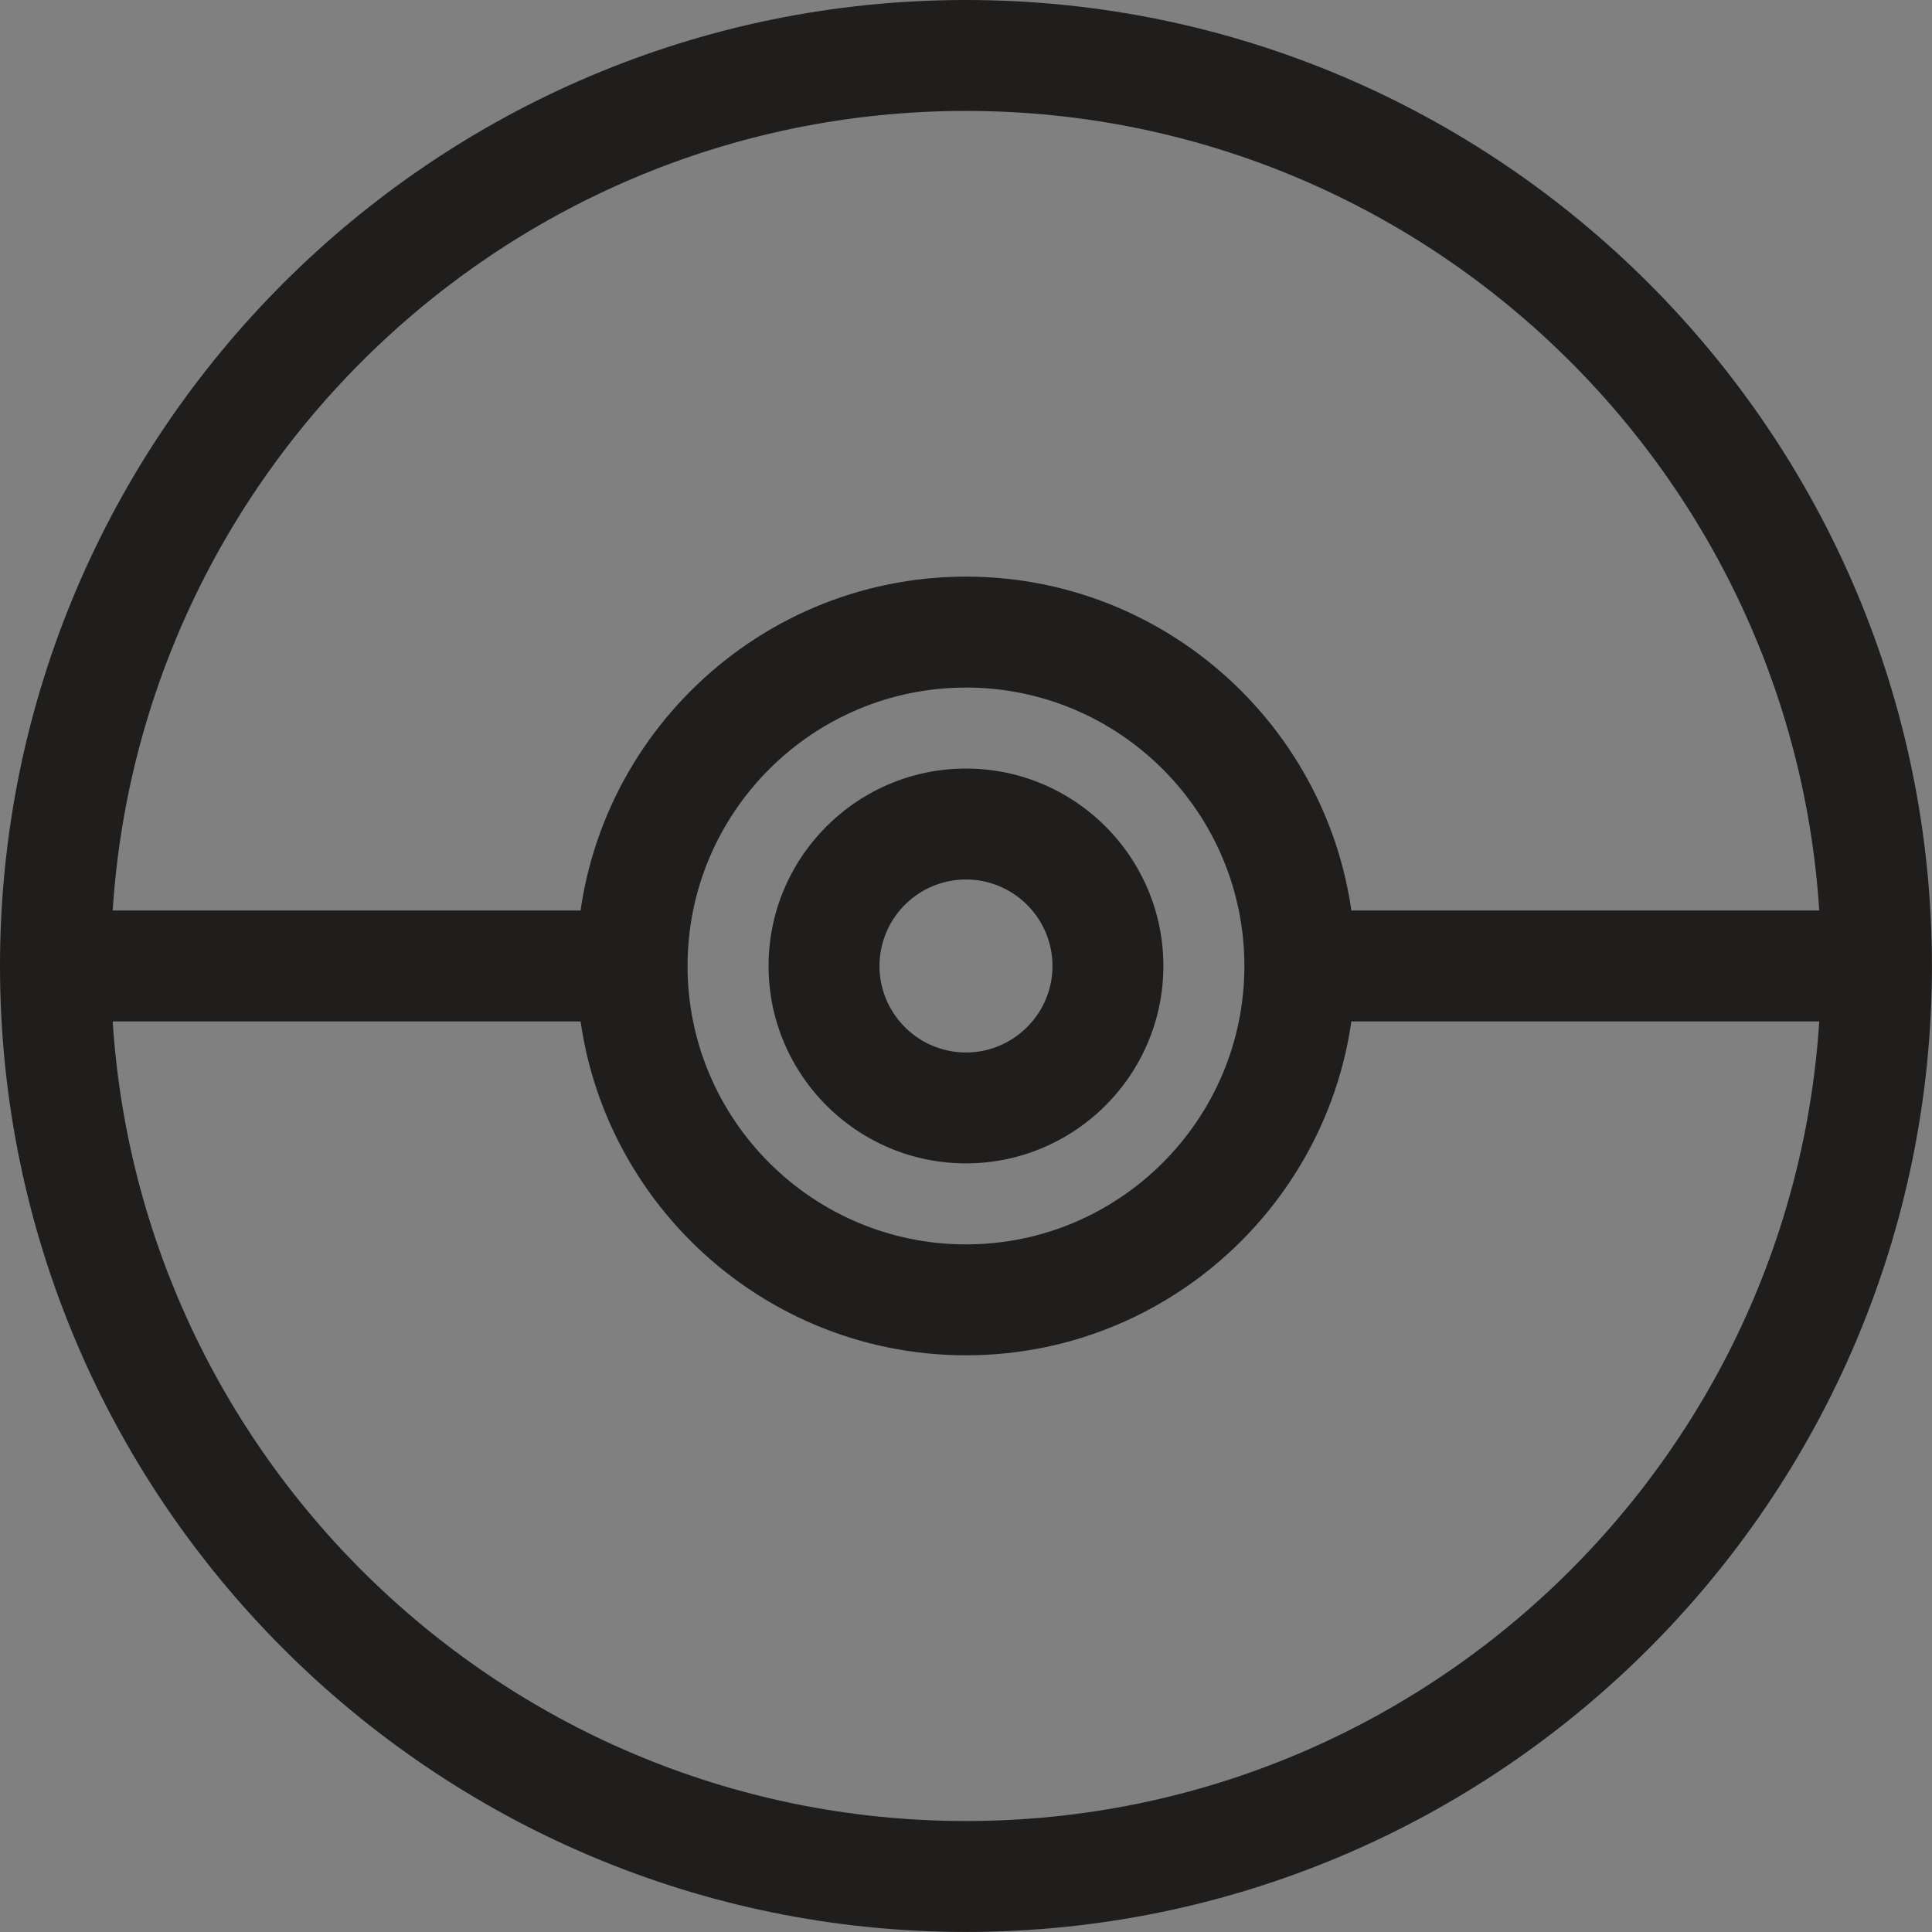 <svg xmlns="http://www.w3.org/2000/svg" width="371.48" height="371.48" viewBox="0 0 98.29 98.29"><rect x="0" y="0" width="98.29" height="98.29" fill="#808080" stroke="none"/><path fill="#f9af17" d="M52.402 2.937l.188.012-.188-.012M36.158 4.669l.112-.033-.112.033m.71-.2c.125-.034.25-.069.376-.102a43.77 43.77 0 0 0-.377.102m2.148-.534c.212-.047.424-.094.637-.139-.213.045-.425.092-.637.14m-1.21.286c.151-.038.303-.075.455-.111l-.455.11M59.11 3.9l.048.01-.048-.01m-3.328-.603l.144.02-.144-.02m-6.636-.476h-.003.003m4.99.27c.076.007.154.017.23.025l-.23-.026"/><path fill="#644a3a" d="M39.652 3.796c.154-.032.309-.062.463-.092-.154.03-.309.06-.463.092m-3.494.873c-.238.07-.477.139-.714.212v.002a41.8 41.8 0 0 1 .714-.214m10.485-1.78c.106-.006.213-.01.319-.015l-.319.015m-4.801.507l.334-.053-.335.053m2.348-.31l.36-.038-.36.037m1.3-.12l.105-.01-.106.01m-2.374.247l.368-.046-.368.046"/><path fill="#201e1d" d="M49.144 5.643c-23.987 0-43.501 19.514-43.501 43.5 0 23.987 19.514 43.501 43.5 43.501 23.987 0 43.502-19.514 43.502-43.5 0-23.987-19.515-43.501-43.501-43.501zm0 92.644C22.046 98.287 0 76.241 0 49.144 0 22.045 22.046 0 49.144 0s49.143 22.045 49.143 49.144c0 27.097-22.045 49.143-49.143 49.143"/><path fill="#fff" d="M2.822 49.144h92.644H2.822"/><path fill="#201e1d" d="M32.155 51.965H2.821v-5.643h29.334v5.643"/><path fill="#201e1d" d="M49.144 34.98c-7.81 0-14.165 6.353-14.165 14.163 0 7.81 6.354 14.165 14.165 14.165 7.81 0 14.164-6.354 14.164-14.165 0-7.81-6.354-14.164-14.164-14.164zm0 33.97c-10.922 0-19.808-8.885-19.808-19.807 0-10.921 8.886-19.807 19.808-19.807 10.921 0 19.807 8.886 19.807 19.807 0 10.922-8.886 19.808-19.807 19.808"/><path fill="#201e1d" d="M49.144 44.744a4.404 4.404 0 0 0-4.4 4.4c0 2.425 1.974 4.4 4.4 4.4 2.425 0 4.4-1.975 4.4-4.4a4.404 4.404 0 0 0-4.4-4.4zm0 14.442c-5.538 0-10.043-4.505-10.043-10.043 0-5.537 4.505-10.042 10.043-10.042 5.537 0 10.042 4.505 10.042 10.042 0 5.538-4.505 10.043-10.042 10.043m46.322-7.221H66.132v-5.643h29.334v5.643"/></svg>